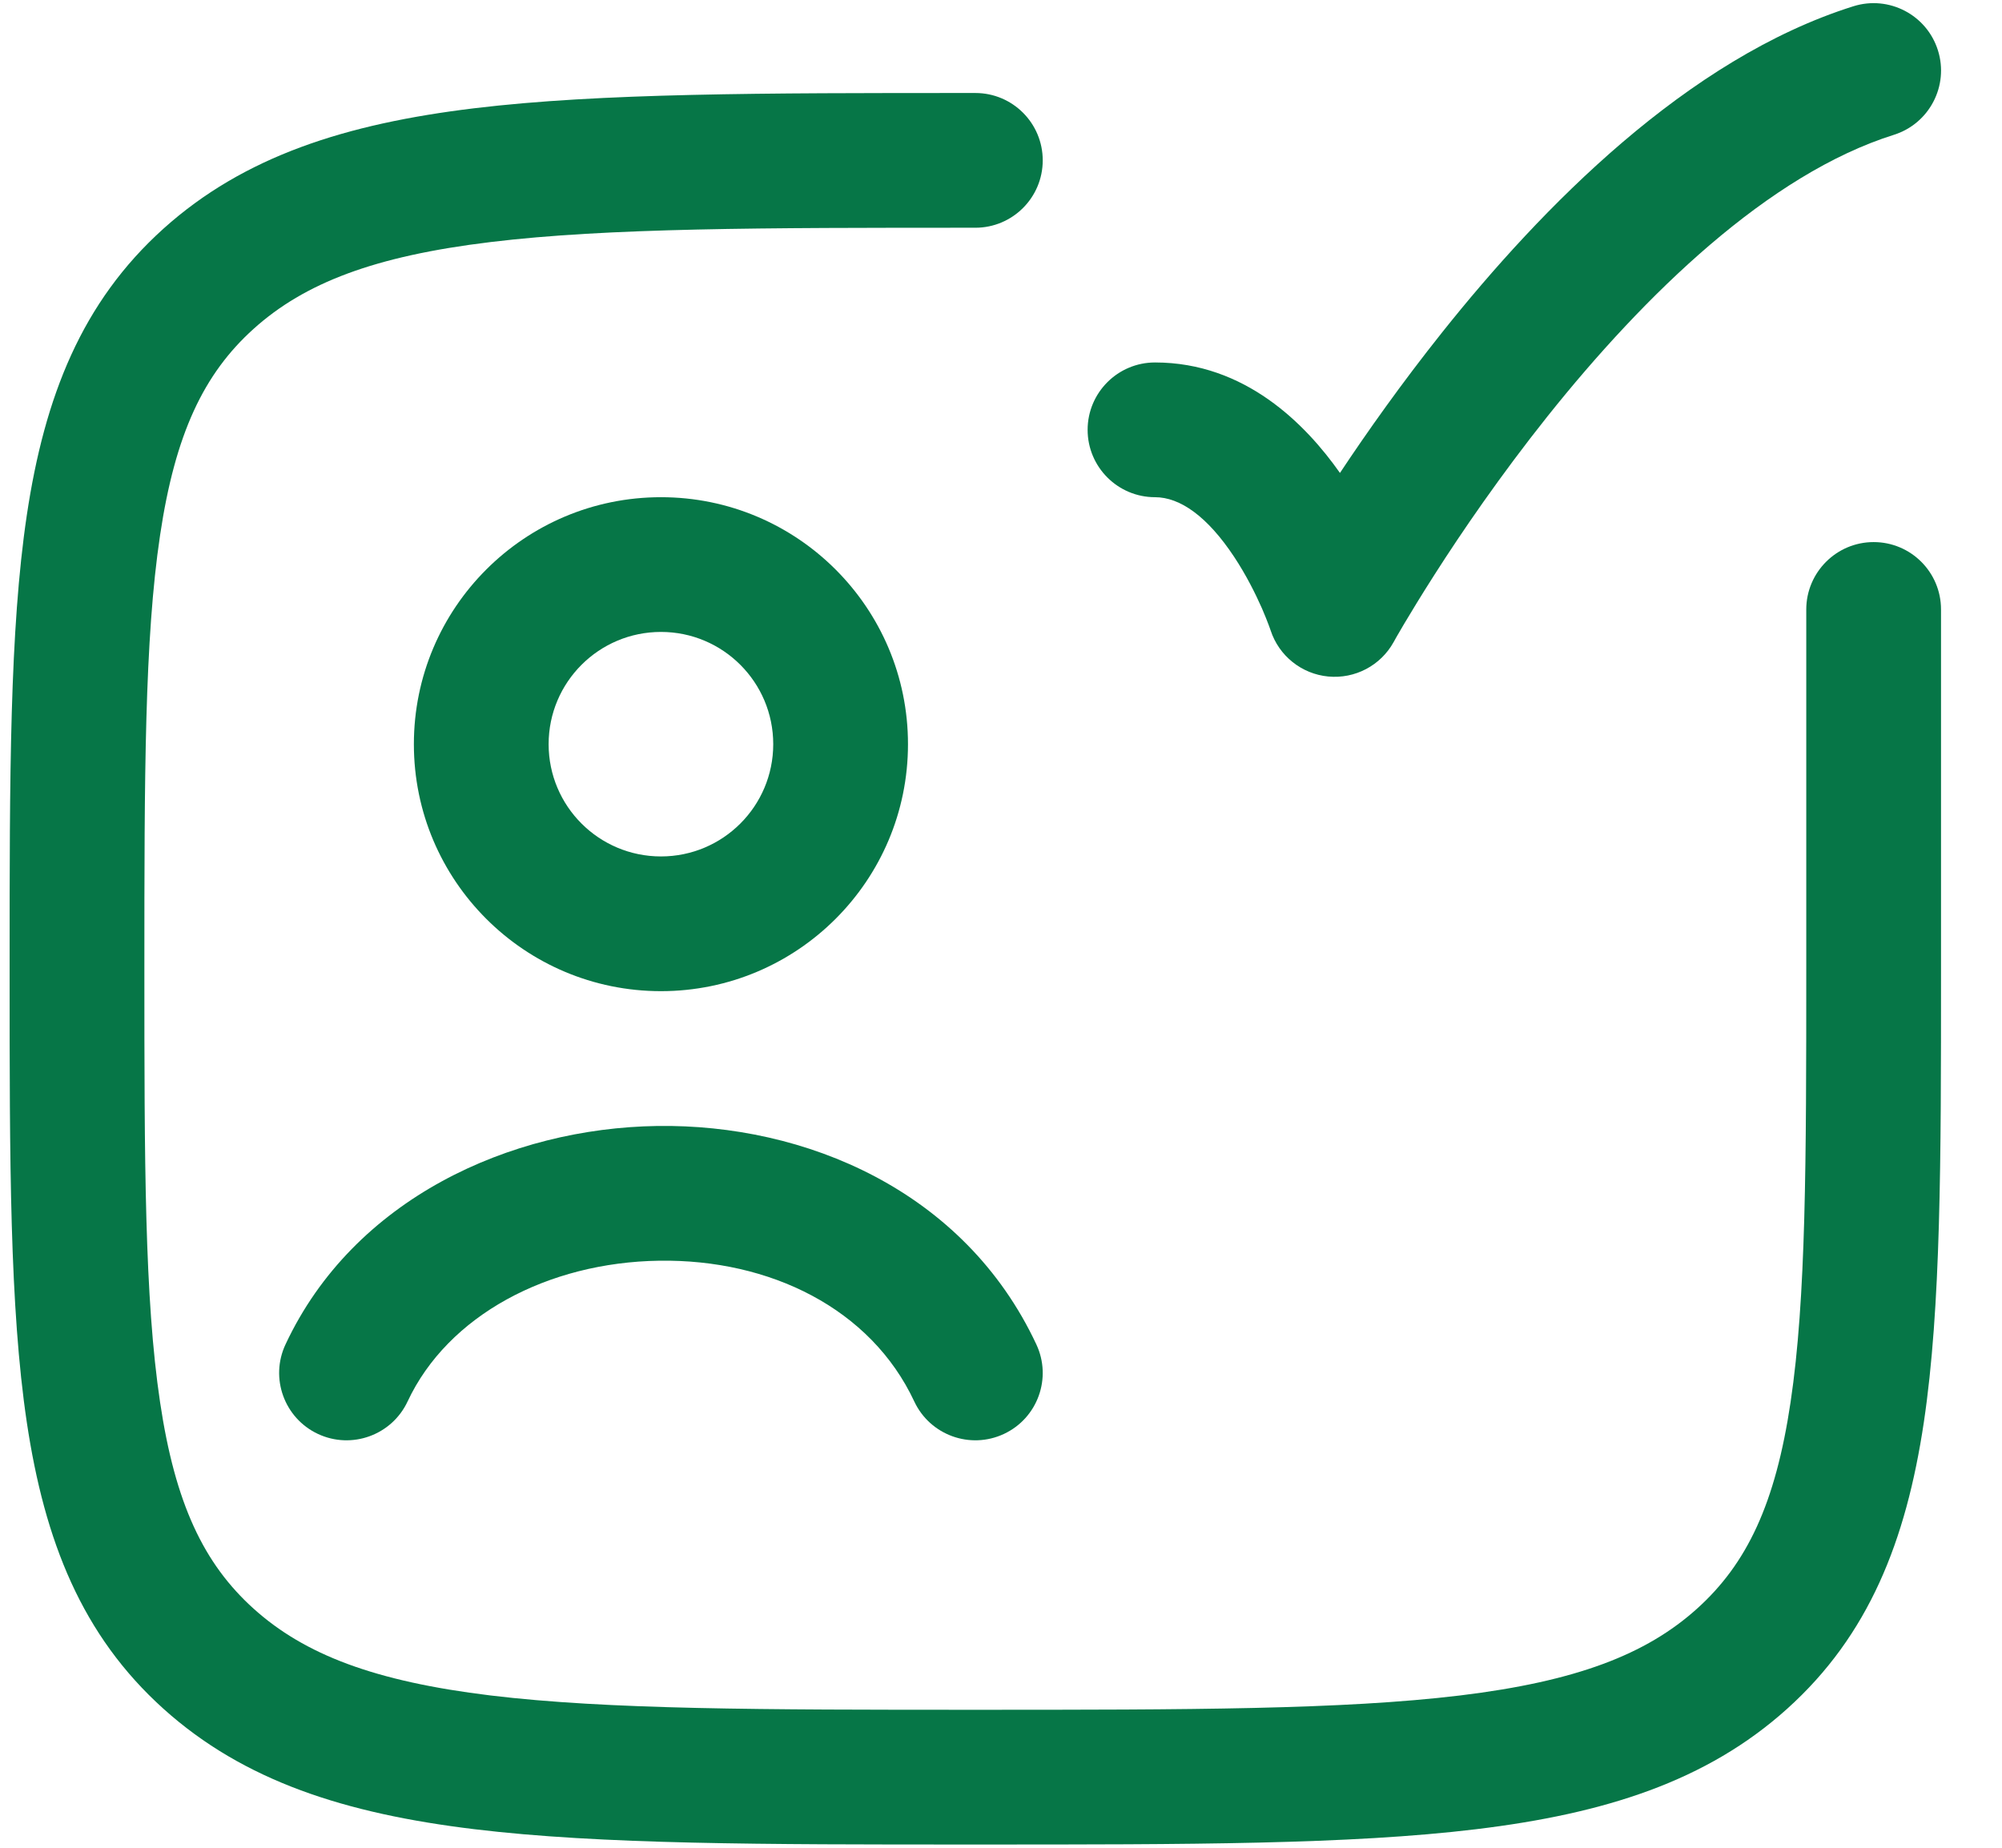 <svg width="26" height="24" viewBox="0 0 26 24" fill="none" xmlns="http://www.w3.org/2000/svg">
<g id="elements">
<g id="Icon">
<path d="M24.596 1.751C25.056 1.606 25.313 1.115 25.168 0.654C25.023 0.193 24.532 -0.063 24.071 0.081C21.91 0.76 20.02 2.697 18.729 4.317C18.201 4.98 17.751 5.617 17.402 6.143C16.959 5.513 16.172 4.708 15 4.708C14.517 4.708 14.125 5.1 14.125 5.583C14.125 6.066 14.517 6.458 15 6.458C15.325 6.458 15.68 6.707 16.028 7.233C16.185 7.47 16.306 7.714 16.389 7.902C16.429 7.995 16.459 8.071 16.478 8.122C16.487 8.147 16.494 8.166 16.498 8.177L16.501 8.187L16.502 8.189C16.61 8.519 16.904 8.754 17.25 8.787C17.597 8.82 17.93 8.645 18.099 8.34L18.1 8.338L18.106 8.328L18.13 8.284C18.153 8.245 18.187 8.186 18.232 8.109C18.323 7.956 18.458 7.733 18.632 7.461C18.98 6.916 19.483 6.179 20.097 5.408C21.36 3.825 22.97 2.262 24.596 1.751Z" fill="#067647"/>
<path d="M12.606 1.208L12.667 1.208C13.15 1.208 13.542 1.599 13.542 2.083C13.542 2.566 13.15 2.958 12.667 2.958C9.894 2.958 7.895 2.959 6.371 3.144C4.864 3.326 3.956 3.675 3.294 4.271C2.645 4.855 2.275 5.637 2.079 6.951C1.877 8.301 1.875 10.08 1.875 12.583C1.875 15.085 1.877 16.864 2.079 18.214C2.275 19.529 2.645 20.31 3.294 20.895C3.956 21.491 4.864 21.839 6.371 22.022C7.895 22.206 9.894 22.208 12.667 22.208C15.439 22.208 17.439 22.206 18.962 22.022C20.469 21.839 21.377 21.491 22.039 20.895C22.689 20.31 23.058 19.529 23.254 18.214C23.456 16.864 23.458 15.085 23.458 12.583V7.917C23.458 7.434 23.85 7.041 24.333 7.041C24.817 7.041 25.208 7.433 25.208 7.916V12.656C25.208 15.069 25.208 16.978 24.985 18.473C24.754 20.017 24.269 21.242 23.21 22.195C22.164 23.137 20.842 23.557 19.172 23.759C17.532 23.958 15.426 23.958 12.727 23.958H12.606C9.907 23.958 7.802 23.958 6.161 23.759C4.491 23.557 3.169 23.137 2.123 22.195C1.064 21.242 0.579 20.017 0.348 18.473C0.125 16.978 0.125 15.069 0.125 12.656V12.51C0.125 10.097 0.125 8.187 0.348 6.693C0.579 5.148 1.064 3.923 2.123 2.97C3.169 2.029 4.491 1.608 6.161 1.406C7.802 1.208 9.907 1.208 12.606 1.208Z" fill="#067647"/>
<path fill-rule="evenodd" clip-rule="evenodd" d="M5.375 9.666C5.375 7.894 6.812 6.458 8.584 6.458C10.355 6.458 11.792 7.894 11.792 9.666C11.792 11.438 10.355 12.874 8.584 12.874C6.812 12.874 5.375 11.438 5.375 9.666ZM8.584 8.208C7.778 8.208 7.125 8.861 7.125 9.666C7.125 10.471 7.778 11.124 8.584 11.124C9.389 11.124 10.042 10.471 10.042 9.666C10.042 8.861 9.389 8.208 8.584 8.208Z" fill="#067647"/>
<path d="M8.562 16.375C7.114 16.396 5.816 17.086 5.293 18.204C5.088 18.641 4.567 18.83 4.129 18.625C3.692 18.42 3.503 17.899 3.708 17.462C4.594 15.568 6.628 14.653 8.536 14.625C10.454 14.597 12.523 15.461 13.459 17.462C13.664 17.899 13.476 18.42 13.038 18.625C12.6 18.83 12.079 18.641 11.874 18.204C11.309 16.995 9.999 16.354 8.562 16.375Z" fill="#067647"/>
</g>
</g>
</svg>
